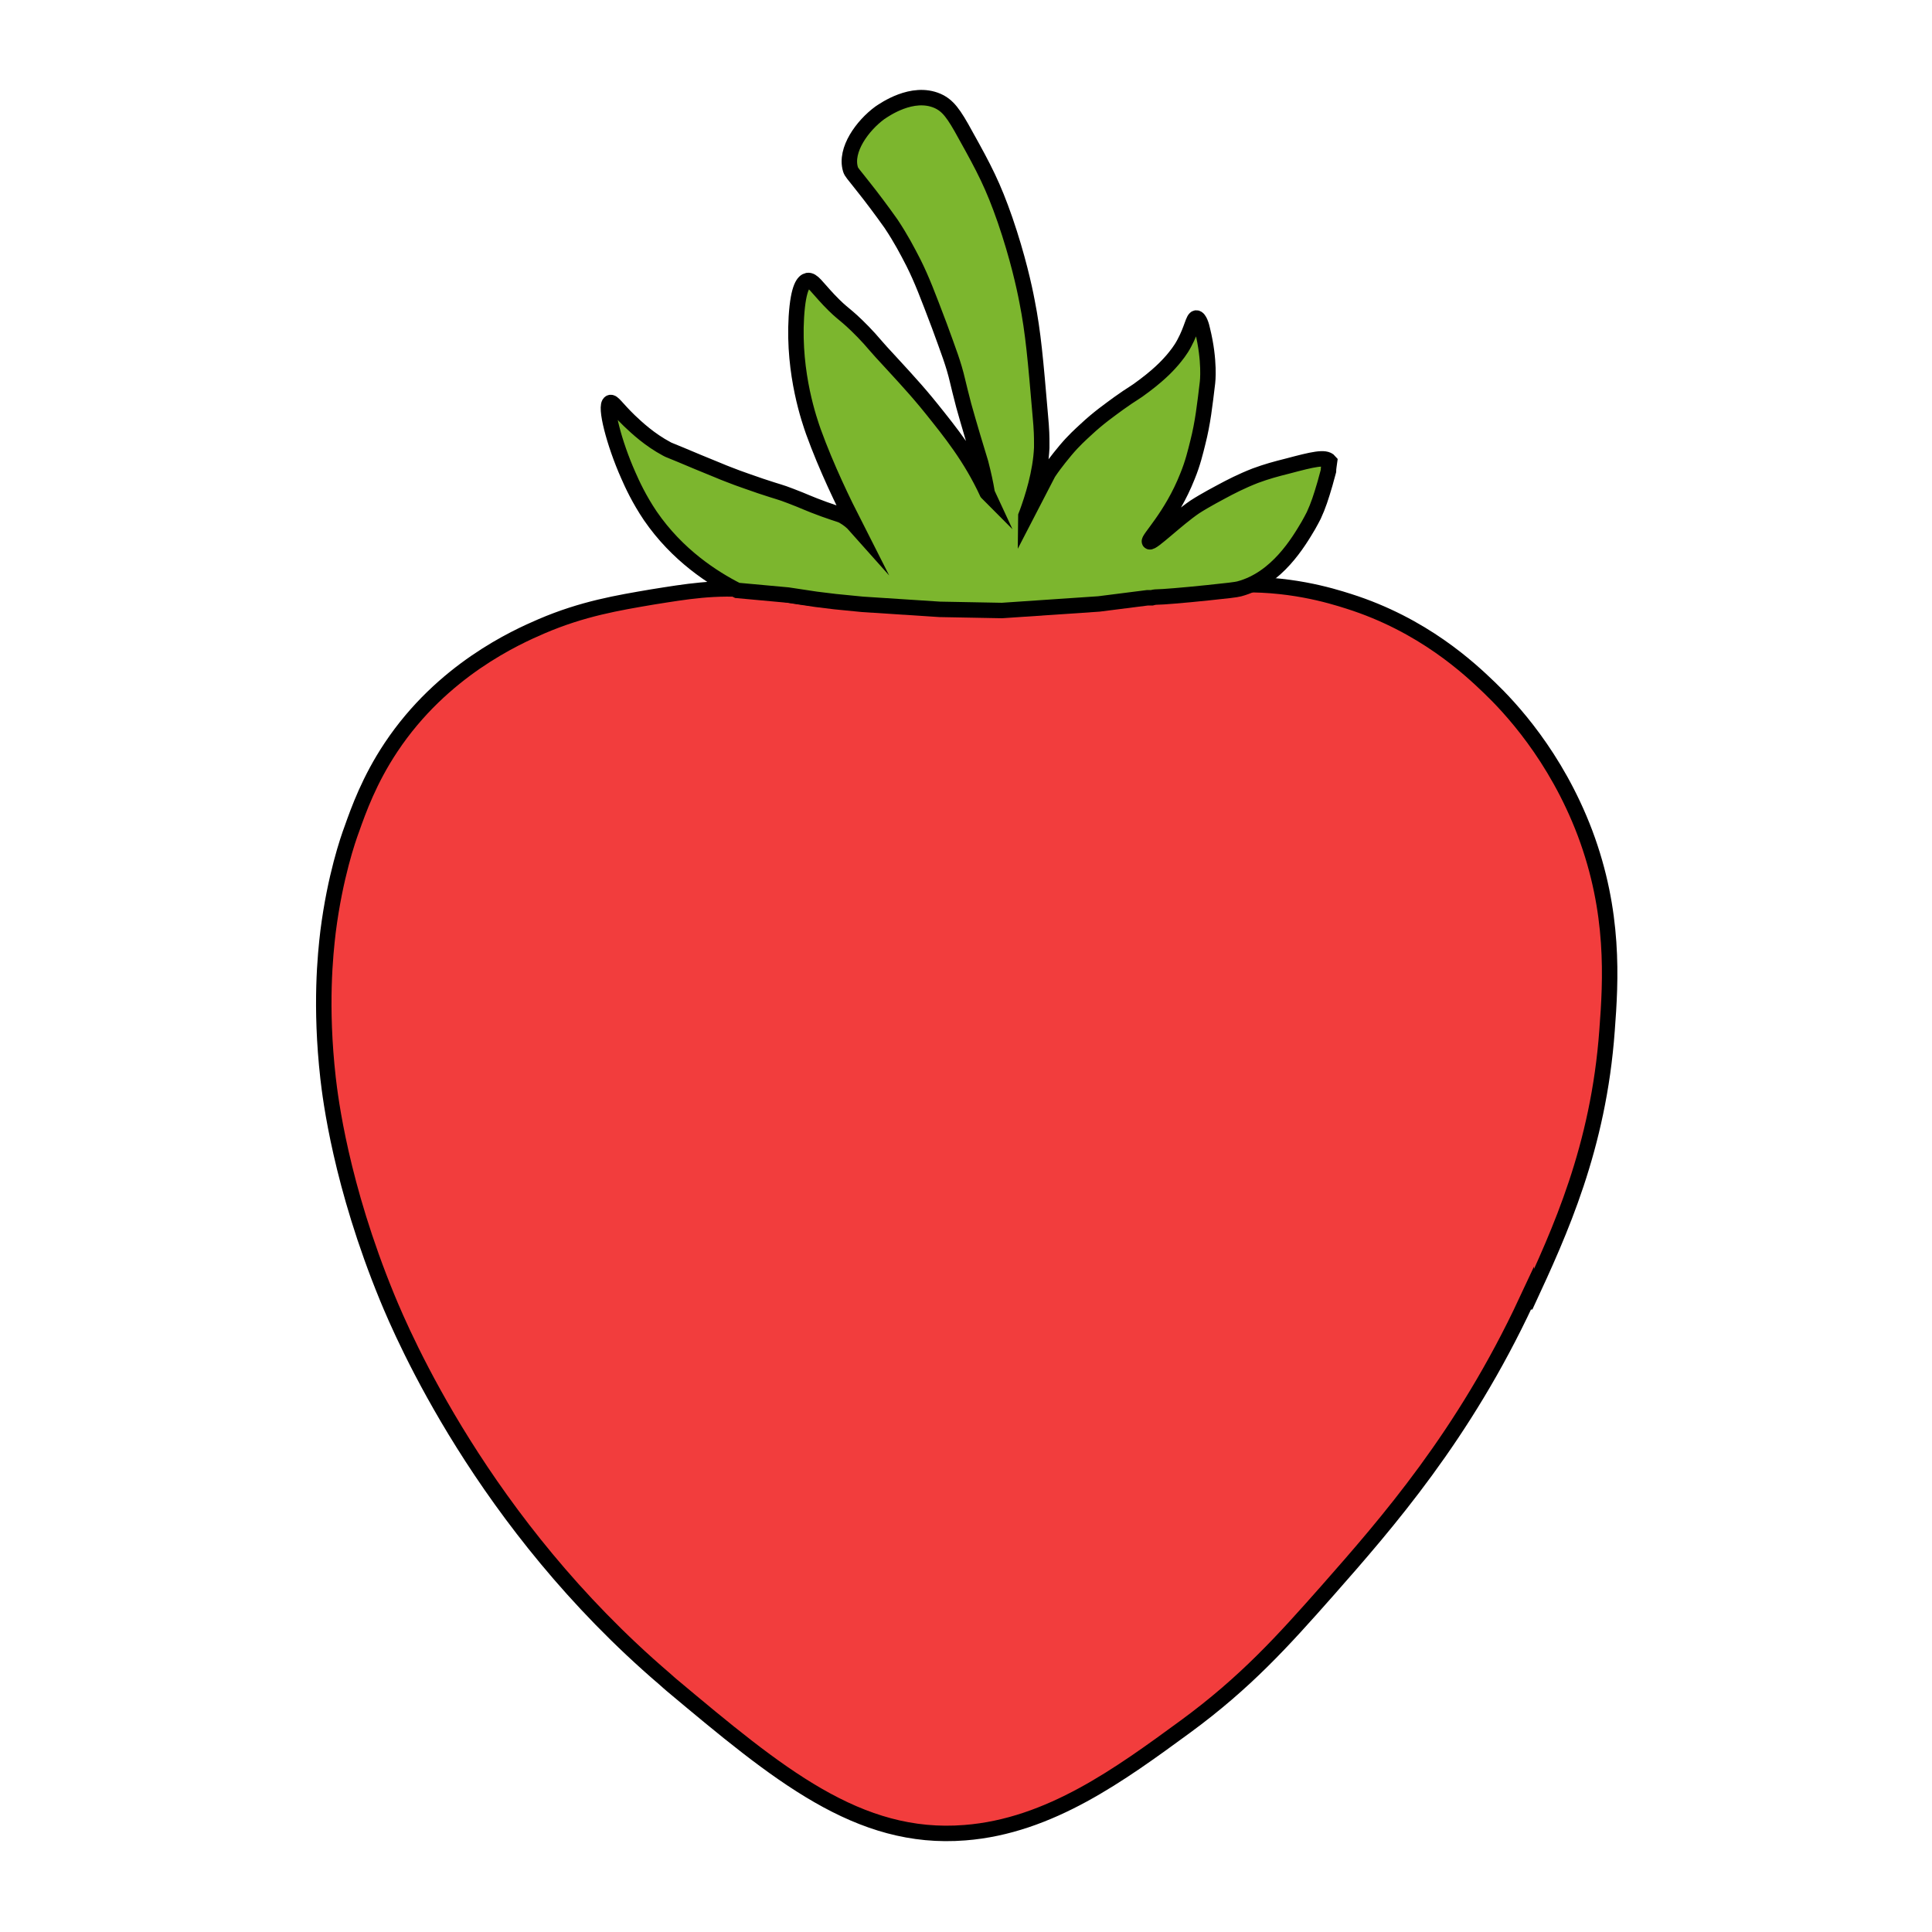 <?xml version="1.0" encoding="UTF-8"?>
<svg xmlns="http://www.w3.org/2000/svg" version="1.1" viewBox="0 0 500 500">
  <defs>
    <style>
      .cls-1 {
        fill: #f23d3d;
      }

      .cls-1, .cls-2 {
        isolation: isolate;
      }

      .cls-1, .cls-2, .cls-3 {
        stroke: #000;
        stroke-miterlimit: 10;
        stroke-width: 4px;
      }

      .cls-2 {
        fill: #7cb62e;
      }

      .cls-3 {
        fill: none;
      }
    </style>
  </defs>
  <!-- Generator: Adobe Illustrator 28.7.1, SVG Export Plug-In . SVG Version: 1.2.0 Build 142)  -->
  <g>
    <g id="Layer_1">
      <g id="Layer_1-2" data-name="Layer_1">
        <g>
          <path class="cls-1" d="M395,336.8c-16.2,34.7-36,57.3-51.5,74.9-11.5,13-21.1,23.7-36.8,35.2-16.7,12.2-35,25.7-57,27.4-27.6,2.2-48.3-15.1-76-38.3-.5-.4-1-.9-1.7-1.5-47.1-40.3-67.8-89-71.8-98.7-12-29.2-14.7-51.6-15.3-56.8-2.1-18.7-.7-32,0-37.9,1.8-14.2,5.2-24,6.1-26.4,1.8-5.1,4.6-12.9,10.2-21.3,13.3-20,32.4-28.5,38.9-31.3,10.7-4.6,19.9-6.1,28.7-7.6,8.8-1.4,16.2-2.7,26.1-1.8,6.2.5,7.9,1.4,19.6,2.6,5.8.6,10,.9,15.7,1.3,10.9.7,16.3,1.1,23,1.1s13.2-.5,23-1.3c8-.7,14.1-1.4,20.1-2.1,17.4-2,17.5-2.6,22.7-2.9,14.2-.7,25.3,2.7,30,4.2,19.3,6.1,31.3,17.4,36.5,22.4,5.1,4.9,17.1,17.5,24.7,37.6,7.7,20.5,6.7,38,5.7,51.1-2.2,30.3-12.2,52.1-20.6,70.2h-.3Z"/>
          <path class="cls-2" d="M344.1,119.4c-1.1-1.3-4.4-.5-10.8,1.2-3.2.8-5.4,1.4-8.4,2.5-3.6,1.4-6.5,2.9-8.9,4.2,0,0-4.2,2.2-6.8,3.9-4.7,3.2-11.1,9.5-11.7,9s5.7-6.5,9.8-16.9c1.4-3.4,2.1-6.4,2.7-8.8,1.3-5.1,1.8-9.7,2.5-15.5,0,0,.7-5.5-1.3-13.6-.2-1-.8-3.1-1.6-3.1s-1.1,2.8-3.1,6.5c-1,1.9-2.1,3.2-3,4.3-.8.9-2.7,3.2-7.2,6.6-3,2.3-2.9,1.9-6.8,4.7-2.3,1.7-5.2,3.7-8.5,6.8-1.3,1.2-3.1,2.8-5.2,5.3-.3.4-2.5,2.9-4.5,5.9l-5.9,11.4s0-.2.2-.5c0,0,0-.2.1-.3,1.5-4.1,3.6-10.6,3.9-17.1v-1.2c0-1.5,0-3.3-.4-7.5-1.2-14-1.8-21.1-3.4-29.2-.7-3.7-2.4-11.5-5.7-21.1-3.1-8.9-5.4-13.3-10.2-21.9-3.1-5.7-4.6-7.7-7.3-8.9-6.5-2.8-13.7,2.3-14.9,3.1-4.5,3.3-9.1,9.6-7.6,14.6.3.9.5.9,3.7,5,1.6,2,4.4,5.7,6.8,9.1,2.6,3.9,4.2,7,5.8,10.1,2.2,4.4,3.7,8.4,6.7,16.3,2.4,6.6,3.7,9.9,4.7,14.2.4,1.7.8,3.3,1.6,6.4.7,2.5,1.3,4.6,2.4,8.3,1.4,4.6,1.5,4.9,2,6.6.8,3.1,1.3,5.5,1.6,7.3,0,.2,0,.4.1.5-4.3-9.3-9.6-15.8-14.4-21.8-2-2.5-4.2-5-4.2-5-2.2-2.5-3.5-3.9-5.7-6.3-5.7-6.1-4.9-5.6-7.8-8.6-5-5.1-4.9-4.1-8.9-8.3-3.3-3.5-4.2-5.2-5.5-5-.9.2-2.4,1.4-2.9,9.4-.9,14.9,3.5,27.1,4.4,29.7,3.4,9.4,7.8,18.4,10.8,24.3-.8-.9-1.8-1.7-3-2.4-.9-.5-.8-.3-5-1.8-4.4-1.6-4.9-2-8.6-3.4-3.1-1.2-2.7-.9-7.8-2.6-2.2-.8-5.1-1.7-8.6-3.1-1.6-.6-1.9-.8-7.6-3.1-7.8-3.3-7.6-3.1-8.1-3.4-4.5-2.4-7.8-5.5-9.7-7.3-3.5-3.4-4.3-5-5-4.7-1.5.7,1,10.5,4.7,18.8,1,2.3,2.8,6.2,5.7,10.5,7,10.2,16.2,16.1,22.5,19.3l13.1,1.2,7.3,1.1,4.9.6,7.1.7,20,1.3,16.1.3,25.1-1.7,12.6-1.6h1.1c.7-.2,1.3-.2,1.5-.2,1.1,0,6.3-.4,13-1.1,4.9-.5,7.4-.8,8.1-1,9.8-2.6,15.4-12.2,17.9-16.4.5-.9,1-1.8,1.4-2.6,1.2-2.6,1.9-4.8,2.9-8.2.2-.8.5-1.9.9-3.3,0-.8.2-1.7.3-2.5Z"/>
          <path class="cls-3" d="M210.4,174.6"/>
        </g>
      </g>
    </g>
  </g>
</svg>